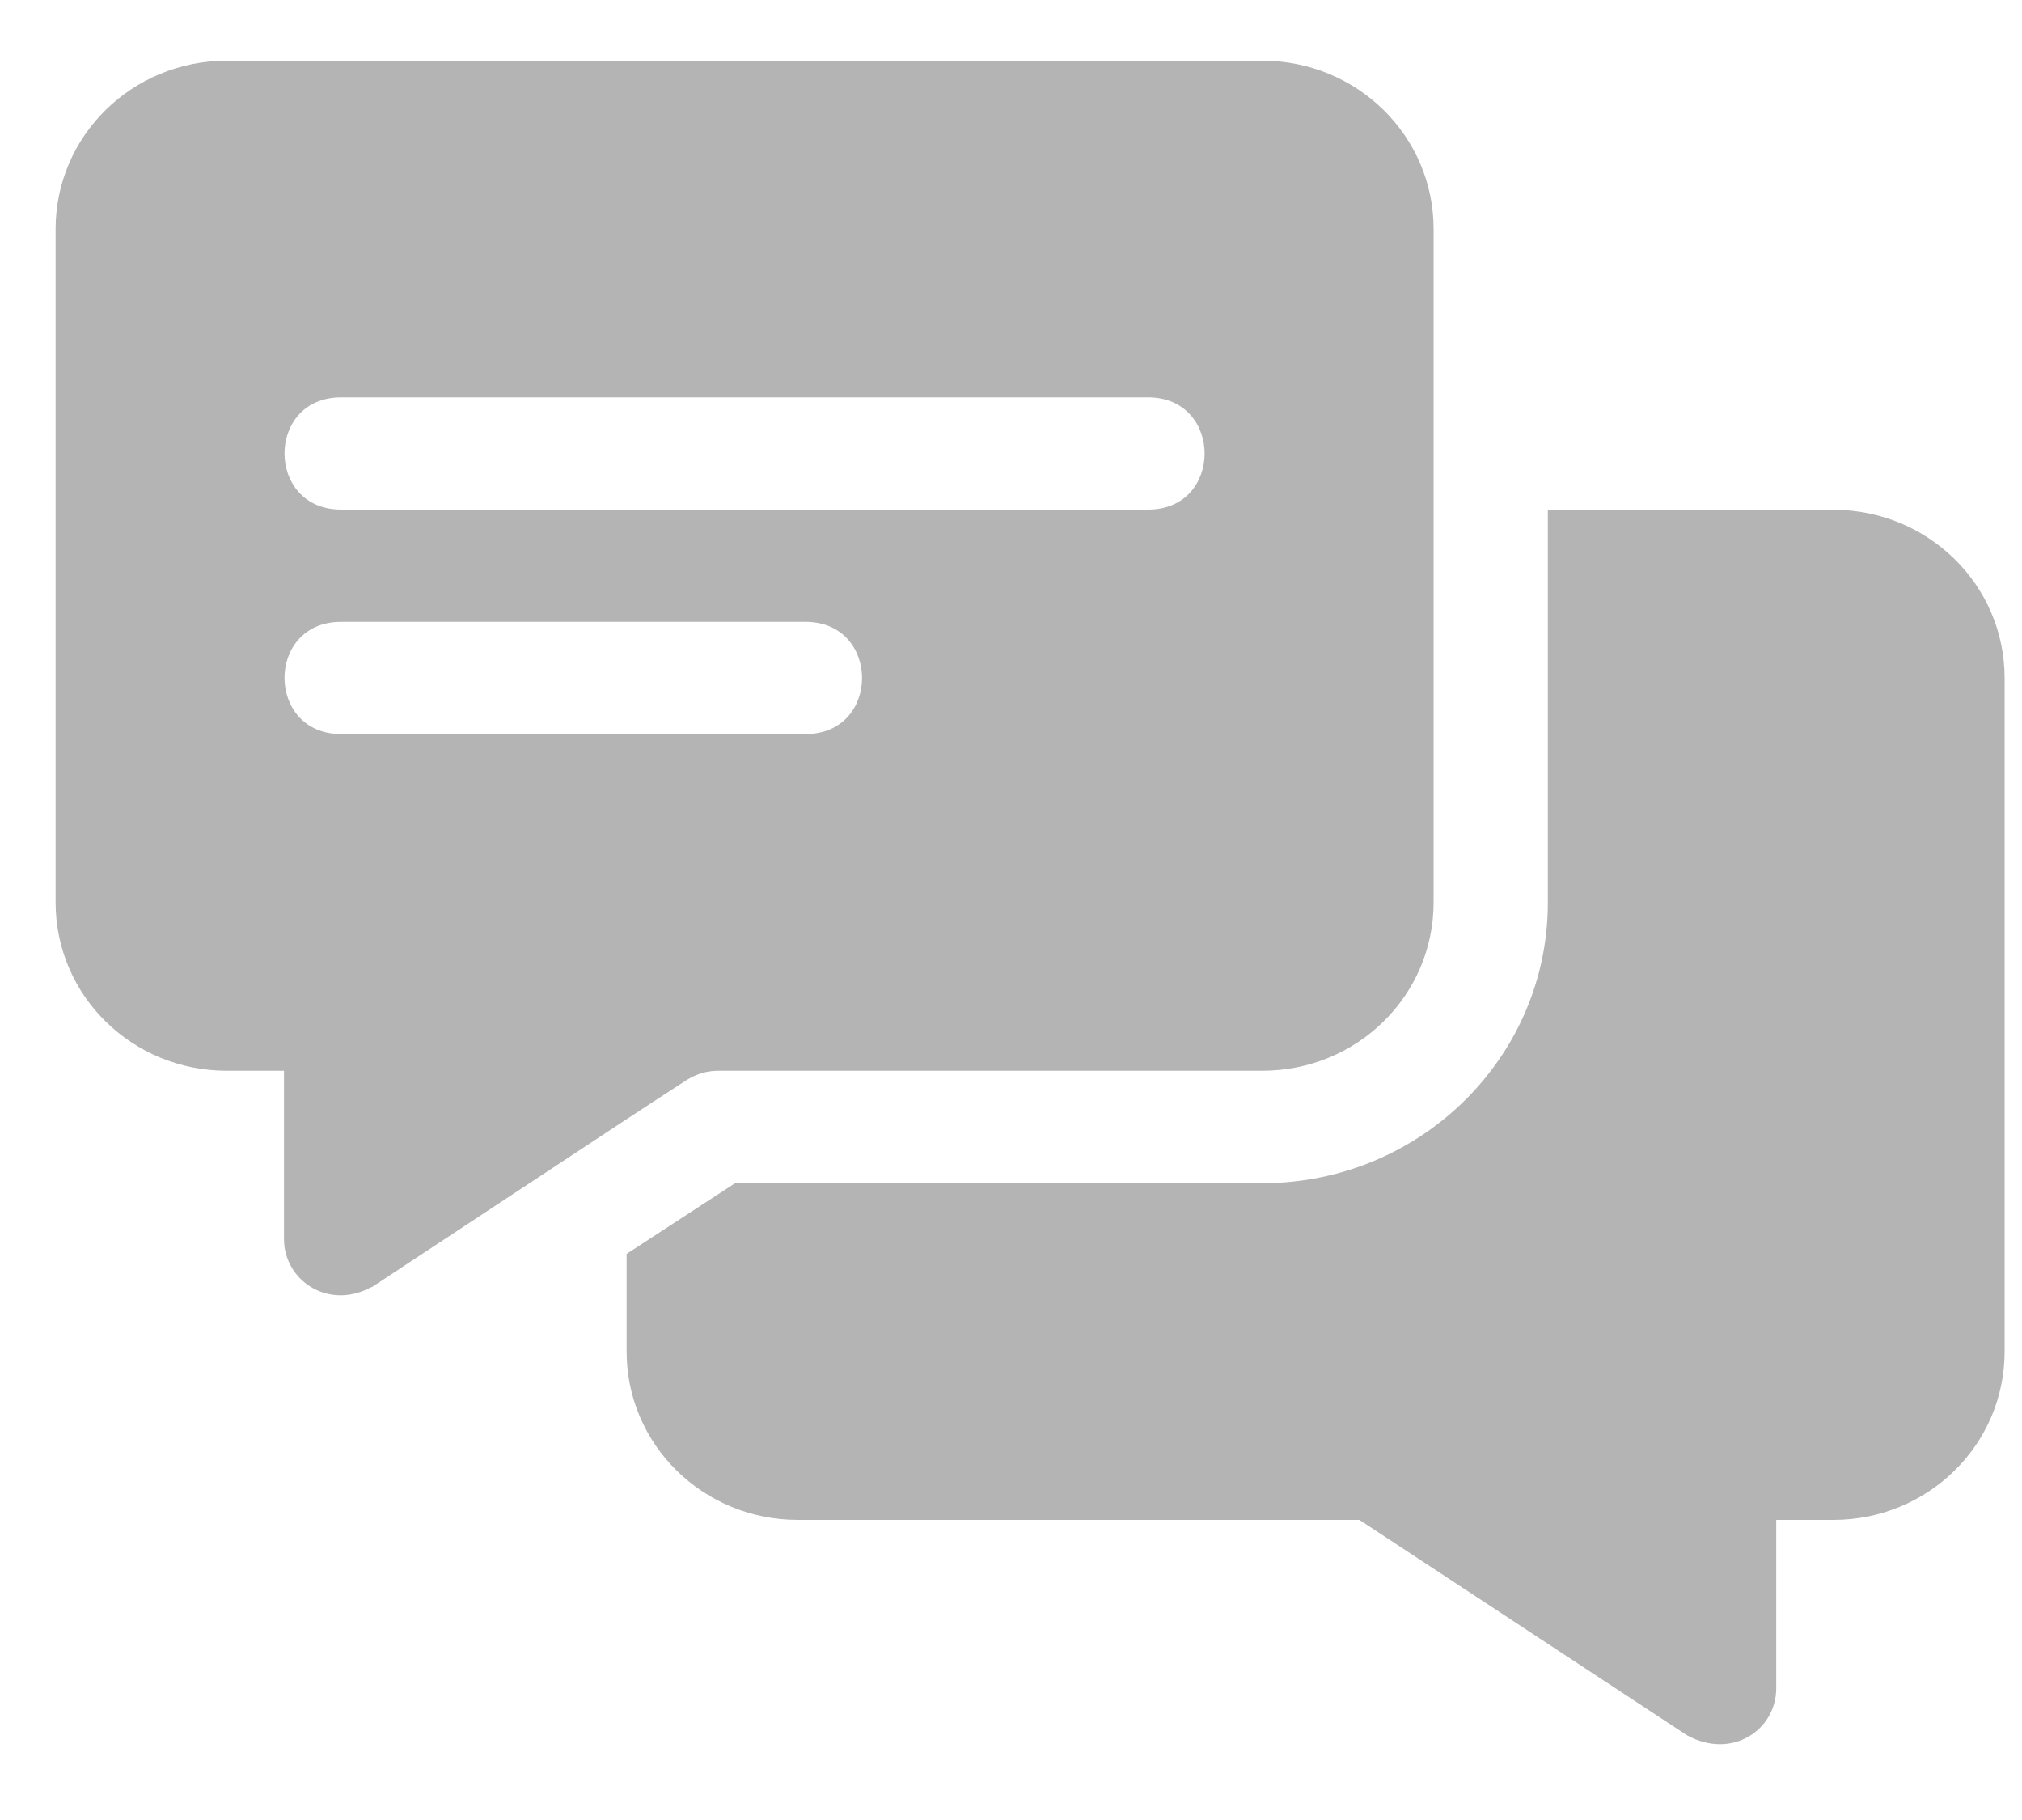 <svg width="20" height="18" viewBox="0 0 20 18" fill="none" xmlns="http://www.w3.org/2000/svg">
<path d="M12.485 0.6H2.244C1.307 0.6 0.55 1.344 0.55 2.265V8.925C0.55 9.847 1.307 10.59 2.244 10.59H2.809V12.255C2.809 12.656 3.231 12.947 3.645 12.744C3.656 12.733 3.679 12.733 3.69 12.722C6.797 10.674 6.101 11.131 6.796 10.679C6.887 10.624 6.988 10.59 7.101 10.59H12.485C13.423 10.59 14.18 9.847 14.18 8.925V2.265C14.18 1.344 13.423 0.6 12.485 0.6ZM7.967 7.26H3.374C2.629 7.26 2.626 6.15 3.374 6.15H7.967C8.712 6.15 8.715 7.26 7.967 7.26ZM11.356 5.04H3.374C2.629 5.04 2.626 3.93 3.374 3.93H11.356C12.1 3.93 12.103 5.04 11.356 5.04Z" fill="#B4B4B4"/>
<path d="M18.134 5.042H15.31V8.927C15.31 10.459 14.045 11.702 12.486 11.702H7.271L6.198 12.401V13.367C6.198 14.288 6.955 15.032 7.892 15.032H13.446L16.688 17.163C17.13 17.405 17.569 17.111 17.569 16.697V15.032H18.134C19.071 15.032 19.828 14.288 19.828 13.367V6.707C19.828 5.785 19.071 5.042 18.134 5.042Z" fill="#B4B4B4"/>
</svg>

